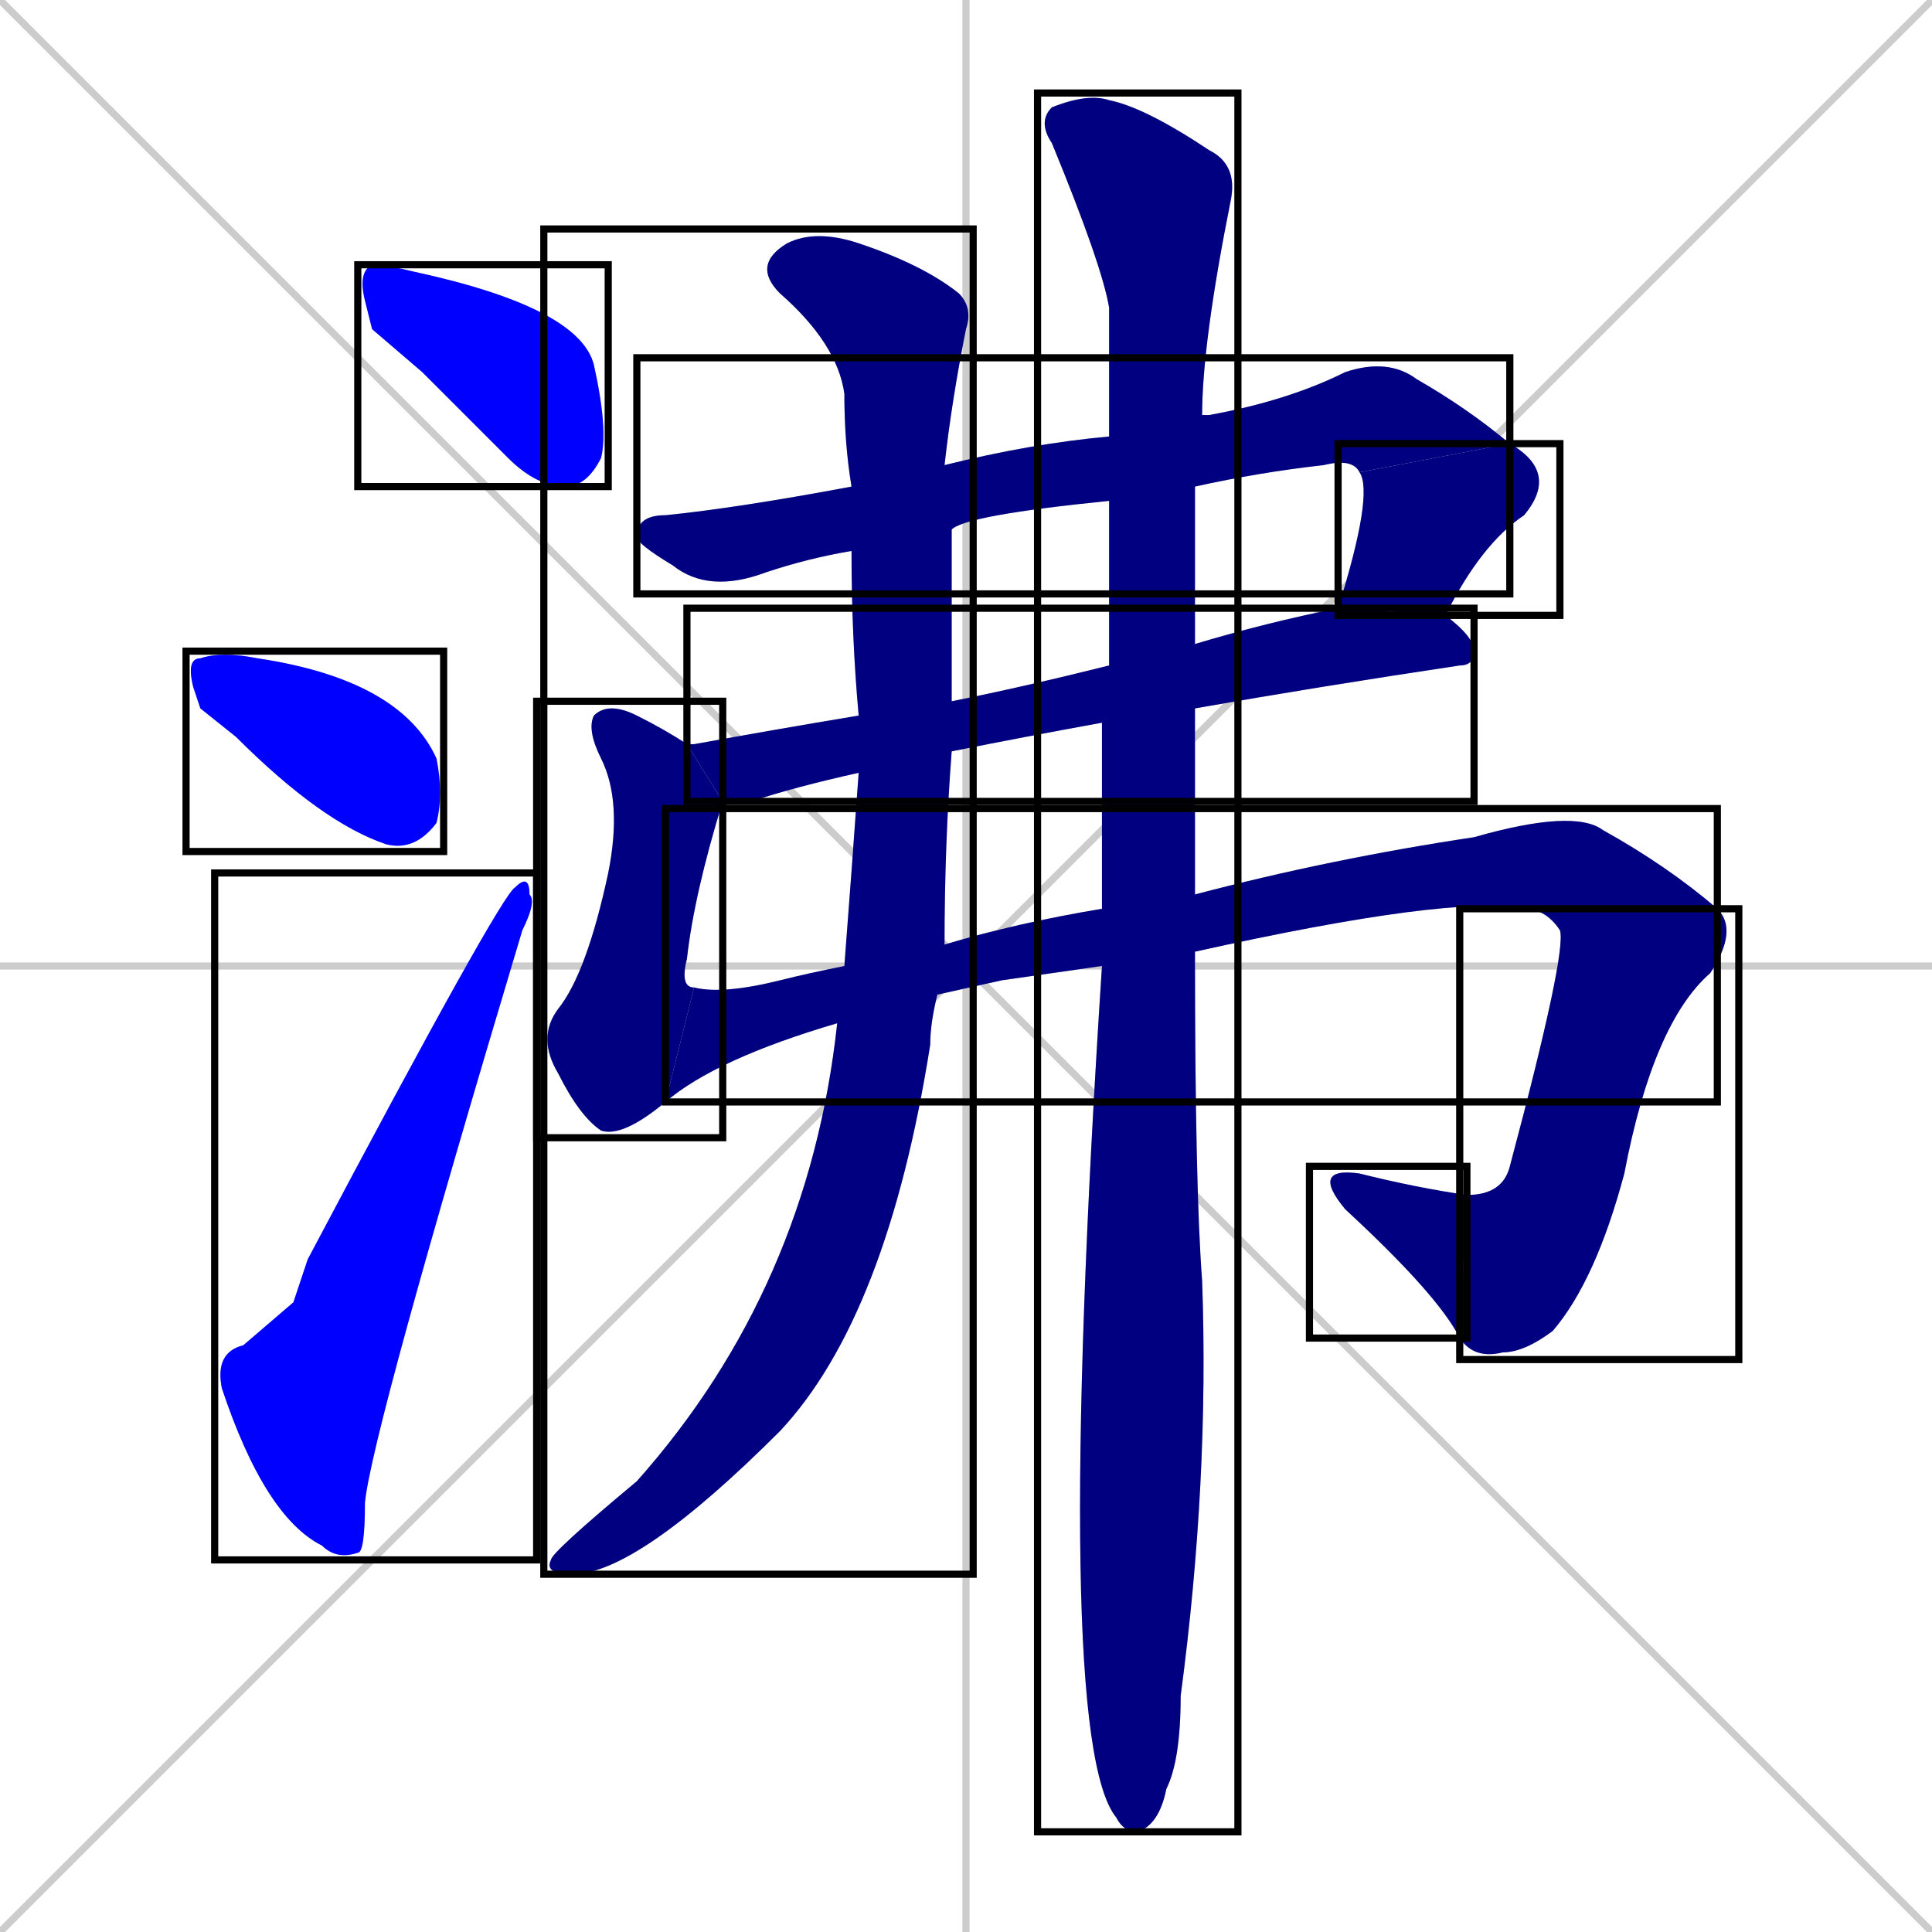 <svg xmlns="http://www.w3.org/2000/svg" xmlns:xlink="http://www.w3.org/1999/xlink" width="270" height="270"><defs><clipPath id="clip-mask-1"><use xlink:href="#rect-1" /></clipPath><clipPath id="clip-mask-2"><use xlink:href="#rect-2" /></clipPath><clipPath id="clip-mask-3"><use xlink:href="#rect-3" /></clipPath><clipPath id="clip-mask-4"><use xlink:href="#rect-4" /></clipPath><clipPath id="clip-mask-5"><use xlink:href="#rect-5" /></clipPath><clipPath id="clip-mask-6"><use xlink:href="#rect-6" /></clipPath><clipPath id="clip-mask-7"><use xlink:href="#rect-7" /></clipPath><clipPath id="clip-mask-8"><use xlink:href="#rect-8" /></clipPath><clipPath id="clip-mask-9"><use xlink:href="#rect-9" /></clipPath><clipPath id="clip-mask-10"><use xlink:href="#rect-10" /></clipPath><clipPath id="clip-mask-11"><use xlink:href="#rect-11" /></clipPath><clipPath id="clip-mask-12"><use xlink:href="#rect-12" /></clipPath></defs><path d="M 0 0 L 270 270 M 270 0 L 0 270 M 135 0 L 135 270 M 0 135 L 270 135" stroke="#CCCCCC" /><path d="M 52 46 L 51 42 Q 50 38 52 37 Q 54 37 58 38 Q 81 43 83 51 Q 85 60 84 64 Q 82 68 79 68 Q 75 68 71 64 Q 65 58 59 52" fill="#CCCCCC"/><path d="M 28 99 L 27 96 Q 26 92 28 92 Q 31 91 36 92 Q 56 95 61 106 Q 62 111 61 115 Q 58 119 54 118 Q 45 115 33 103" fill="#CCCCCC"/><path d="M 41 182 L 43 176 Q 70 125 72 124 Q 74 122 74 125 Q 75 126 73 130 Q 52 200 51 210 Q 51 217 50 217 Q 47 218 45 216 Q 37 212 31 194 Q 30 189 34 188" fill="#CCCCCC"/><path d="M 155 70 Q 135 72 133 74 L 119 77 Q 113 78 107 80 Q 99 83 94 79 Q 89 76 89 75 Q 89 72 93 72 Q 103 71 119 68 L 132 65 Q 144 62 155 61 L 168 58 Q 168 58 169 58 Q 180 56 188 52 Q 194 50 198 53 Q 205 57 211 62 L 190 66 Q 189 64 185 65 Q 176 66 167 68" fill="#CCCCCC"/><path d="M 187 85 Q 192 69 190 66 L 211 62 Q 218 66 213 72 Q 207 76 202 86" fill="#CCCCCC"/><path d="M 154 101 Q 143 103 133 105 L 120 108 Q 111 110 105 112 Q 103 112 101 112 L 96 104 Q 96 104 97 104 Q 108 102 120 100 L 133 98 Q 143 96 155 93 L 167 90 Q 177 87 187 85 L 202 86 Q 206 89 206 91 Q 206 93 204 93 Q 184 96 167 99" fill="#CCCCCC"/><path d="M 101 112 Q 97 125 96 134 Q 95 138 97 138 L 93 154 Q 87 159 84 158 Q 81 156 78 150 Q 75 145 78 141 Q 82 136 85 122 Q 87 112 84 106 Q 82 102 83 100 Q 85 98 89 100 Q 93 102 96 104" fill="#CCCCCC"/><path d="M 140 137 L 131 139 L 117 143 Q 100 148 93 154 L 97 138 Q 101 139 109 137 Q 113 136 118 135 L 132 132 Q 142 129 154 127 L 167 125 Q 186 120 206 117 Q 220 113 224 116 Q 233 121 240 127 L 213 127 Q 203 125 167 133 L 154 135" fill="#CCCCCC"/><path d="M 240 127 Q 243 130 239 136 Q 231 143 227 164 Q 223 179 217 186 Q 213 189 210 189 Q 206 190 204 187 L 205 167 Q 210 167 211 163 Q 219 133 218 130 Q 216 127 213 127" fill="#CCCCCC"/><path d="M 204 187 Q 201 181 188 169 Q 183 163 190 164 Q 198 166 205 167" fill="#CCCCCC"/><path d="M 131 139 Q 130 143 130 146 Q 124 184 109 200 Q 89 220 80 220 Q 76 220 77 218 Q 77 217 89 207 Q 113 180 117 143 L 118 135 Q 119 122 120 108 L 120 100 Q 119 89 119 77 L 119 68 Q 118 62 118 55 Q 117 48 109 41 Q 105 37 110 34 Q 114 32 120 34 Q 129 37 134 41 Q 136 43 135 46 Q 133 56 132 65 L 133 74 Q 133 86 133 98 L 133 105 Q 132 118 132 132" fill="#CCCCCC"/><path d="M 154 127 Q 154 113 154 101 L 155 93 Q 155 80 155 70 L 155 61 Q 155 52 155 43 Q 154 37 147 20 Q 145 17 147 15 Q 152 13 155 14 Q 160 15 169 21 Q 173 23 172 28 Q 168 48 168 58 L 167 68 Q 167 79 167 90 L 167 99 Q 167 113 167 125 L 167 133 Q 167 166 168 179 Q 169 207 165 237 Q 165 246 163 250 Q 162 255 159 256 Q 157 256 156 254 Q 147 243 154 135" fill="#CCCCCC"/><path d="M 52 46 L 51 42 Q 50 38 52 37 Q 54 37 58 38 Q 81 43 83 51 Q 85 60 84 64 Q 82 68 79 68 Q 75 68 71 64 Q 65 58 59 52" fill="#0000ff" clip-path="url(#clip-mask-1)" /><path d="M 28 99 L 27 96 Q 26 92 28 92 Q 31 91 36 92 Q 56 95 61 106 Q 62 111 61 115 Q 58 119 54 118 Q 45 115 33 103" fill="#0000ff" clip-path="url(#clip-mask-2)" /><path d="M 41 182 L 43 176 Q 70 125 72 124 Q 74 122 74 125 Q 75 126 73 130 Q 52 200 51 210 Q 51 217 50 217 Q 47 218 45 216 Q 37 212 31 194 Q 30 189 34 188" fill="#0000ff" clip-path="url(#clip-mask-3)" /><path d="M 155 70 Q 135 72 133 74 L 119 77 Q 113 78 107 80 Q 99 83 94 79 Q 89 76 89 75 Q 89 72 93 72 Q 103 71 119 68 L 132 65 Q 144 62 155 61 L 168 58 Q 168 58 169 58 Q 180 56 188 52 Q 194 50 198 53 Q 205 57 211 62 L 190 66 Q 189 64 185 65 Q 176 66 167 68" fill="#000080" clip-path="url(#clip-mask-4)" /><path d="M 187 85 Q 192 69 190 66 L 211 62 Q 218 66 213 72 Q 207 76 202 86" fill="#000080" clip-path="url(#clip-mask-5)" /><path d="M 154 101 Q 143 103 133 105 L 120 108 Q 111 110 105 112 Q 103 112 101 112 L 96 104 Q 96 104 97 104 Q 108 102 120 100 L 133 98 Q 143 96 155 93 L 167 90 Q 177 87 187 85 L 202 86 Q 206 89 206 91 Q 206 93 204 93 Q 184 96 167 99" fill="#000080" clip-path="url(#clip-mask-6)" /><path d="M 101 112 Q 97 125 96 134 Q 95 138 97 138 L 93 154 Q 87 159 84 158 Q 81 156 78 150 Q 75 145 78 141 Q 82 136 85 122 Q 87 112 84 106 Q 82 102 83 100 Q 85 98 89 100 Q 93 102 96 104" fill="#000080" clip-path="url(#clip-mask-7)" /><path d="M 140 137 L 131 139 L 117 143 Q 100 148 93 154 L 97 138 Q 101 139 109 137 Q 113 136 118 135 L 132 132 Q 142 129 154 127 L 167 125 Q 186 120 206 117 Q 220 113 224 116 Q 233 121 240 127 L 213 127 Q 203 125 167 133 L 154 135" fill="#000080" clip-path="url(#clip-mask-8)" /><path d="M 240 127 Q 243 130 239 136 Q 231 143 227 164 Q 223 179 217 186 Q 213 189 210 189 Q 206 190 204 187 L 205 167 Q 210 167 211 163 Q 219 133 218 130 Q 216 127 213 127" fill="#000080" clip-path="url(#clip-mask-9)" /><path d="M 204 187 Q 201 181 188 169 Q 183 163 190 164 Q 198 166 205 167" fill="#000080" clip-path="url(#clip-mask-10)" /><path d="M 131 139 Q 130 143 130 146 Q 124 184 109 200 Q 89 220 80 220 Q 76 220 77 218 Q 77 217 89 207 Q 113 180 117 143 L 118 135 Q 119 122 120 108 L 120 100 Q 119 89 119 77 L 119 68 Q 118 62 118 55 Q 117 48 109 41 Q 105 37 110 34 Q 114 32 120 34 Q 129 37 134 41 Q 136 43 135 46 Q 133 56 132 65 L 133 74 Q 133 86 133 98 L 133 105 Q 132 118 132 132" fill="#000080" clip-path="url(#clip-mask-11)" /><path d="M 154 127 Q 154 113 154 101 L 155 93 Q 155 80 155 70 L 155 61 Q 155 52 155 43 Q 154 37 147 20 Q 145 17 147 15 Q 152 13 155 14 Q 160 15 169 21 Q 173 23 172 28 Q 168 48 168 58 L 167 68 Q 167 79 167 90 L 167 99 Q 167 113 167 125 L 167 133 Q 167 166 168 179 Q 169 207 165 237 Q 165 246 163 250 Q 162 255 159 256 Q 157 256 156 254 Q 147 243 154 135" fill="#000080" clip-path="url(#clip-mask-12)" /><rect x="50" y="37" width="35" height="31" id="rect-1" fill="transparent" stroke="#000000"><animate attributeName="x" from="15" to="50" dur="0.130" begin="0; animate12.end + 1s" id="animate1" fill="freeze"/></rect><rect x="26" y="91" width="36" height="28" id="rect-2" fill="transparent" stroke="#000000"><set attributeName="x" to="-10" begin="0; animate12.end + 1s" /><animate attributeName="x" from="-10" to="26" dur="0.133" begin="animate1.end + 0.5" id="animate2" fill="freeze"/></rect><rect x="30" y="122" width="45" height="96" id="rect-3" fill="transparent" stroke="#000000"><set attributeName="y" to="218" begin="0; animate12.end + 1s" /><animate attributeName="y" from="218" to="122" dur="0.356" begin="animate2.end + 0.5" id="animate3" fill="freeze"/></rect><rect x="89" y="50" width="122" height="33" id="rect-4" fill="transparent" stroke="#000000"><set attributeName="x" to="-33" begin="0; animate12.end + 1s" /><animate attributeName="x" from="-33" to="89" dur="0.452" begin="animate3.end + 0.5" id="animate4" fill="freeze"/></rect><rect x="187" y="62" width="31" height="24" id="rect-5" fill="transparent" stroke="#000000"><set attributeName="y" to="38" begin="0; animate12.end + 1s" /><animate attributeName="y" from="38" to="62" dur="0.089" begin="animate4.end" id="animate5" fill="freeze"/></rect><rect x="96" y="85" width="110" height="27" id="rect-6" fill="transparent" stroke="#000000"><set attributeName="x" to="-14" begin="0; animate12.end + 1s" /><animate attributeName="x" from="-14" to="96" dur="0.407" begin="animate5.end + 0.5" id="animate6" fill="freeze"/></rect><rect x="75" y="98" width="26" height="61" id="rect-7" fill="transparent" stroke="#000000"><set attributeName="y" to="37" begin="0; animate12.end + 1s" /><animate attributeName="y" from="37" to="98" dur="0.226" begin="animate6.end + 0.5" id="animate7" fill="freeze"/></rect><rect x="93" y="113" width="147" height="41" id="rect-8" fill="transparent" stroke="#000000"><set attributeName="x" to="-54" begin="0; animate12.end + 1s" /><animate attributeName="x" from="-54" to="93" dur="0.544" begin="animate7.end" id="animate8" fill="freeze"/></rect><rect x="204" y="127" width="39" height="63" id="rect-9" fill="transparent" stroke="#000000"><set attributeName="y" to="64" begin="0; animate12.end + 1s" /><animate attributeName="y" from="64" to="127" dur="0.233" begin="animate8.end" id="animate9" fill="freeze"/></rect><rect x="183" y="163" width="22" height="24" id="rect-10" fill="transparent" stroke="#000000"><set attributeName="x" to="205" begin="0; animate12.end + 1s" /><animate attributeName="x" from="205" to="183" dur="0.081" begin="animate9.end" id="animate10" fill="freeze"/></rect><rect x="76" y="32" width="60" height="188" id="rect-11" fill="transparent" stroke="#000000"><set attributeName="y" to="-156" begin="0; animate12.end + 1s" /><animate attributeName="y" from="-156" to="32" dur="0.696" begin="animate10.end + 0.5" id="animate11" fill="freeze"/></rect><rect x="145" y="13" width="28" height="243" id="rect-12" fill="transparent" stroke="#000000"><set attributeName="y" to="-230" begin="0; animate12.end + 1s" /><animate attributeName="y" from="-230" to="13" dur="0.900" begin="animate11.end + 0.5" id="animate12" fill="freeze"/></rect></svg>